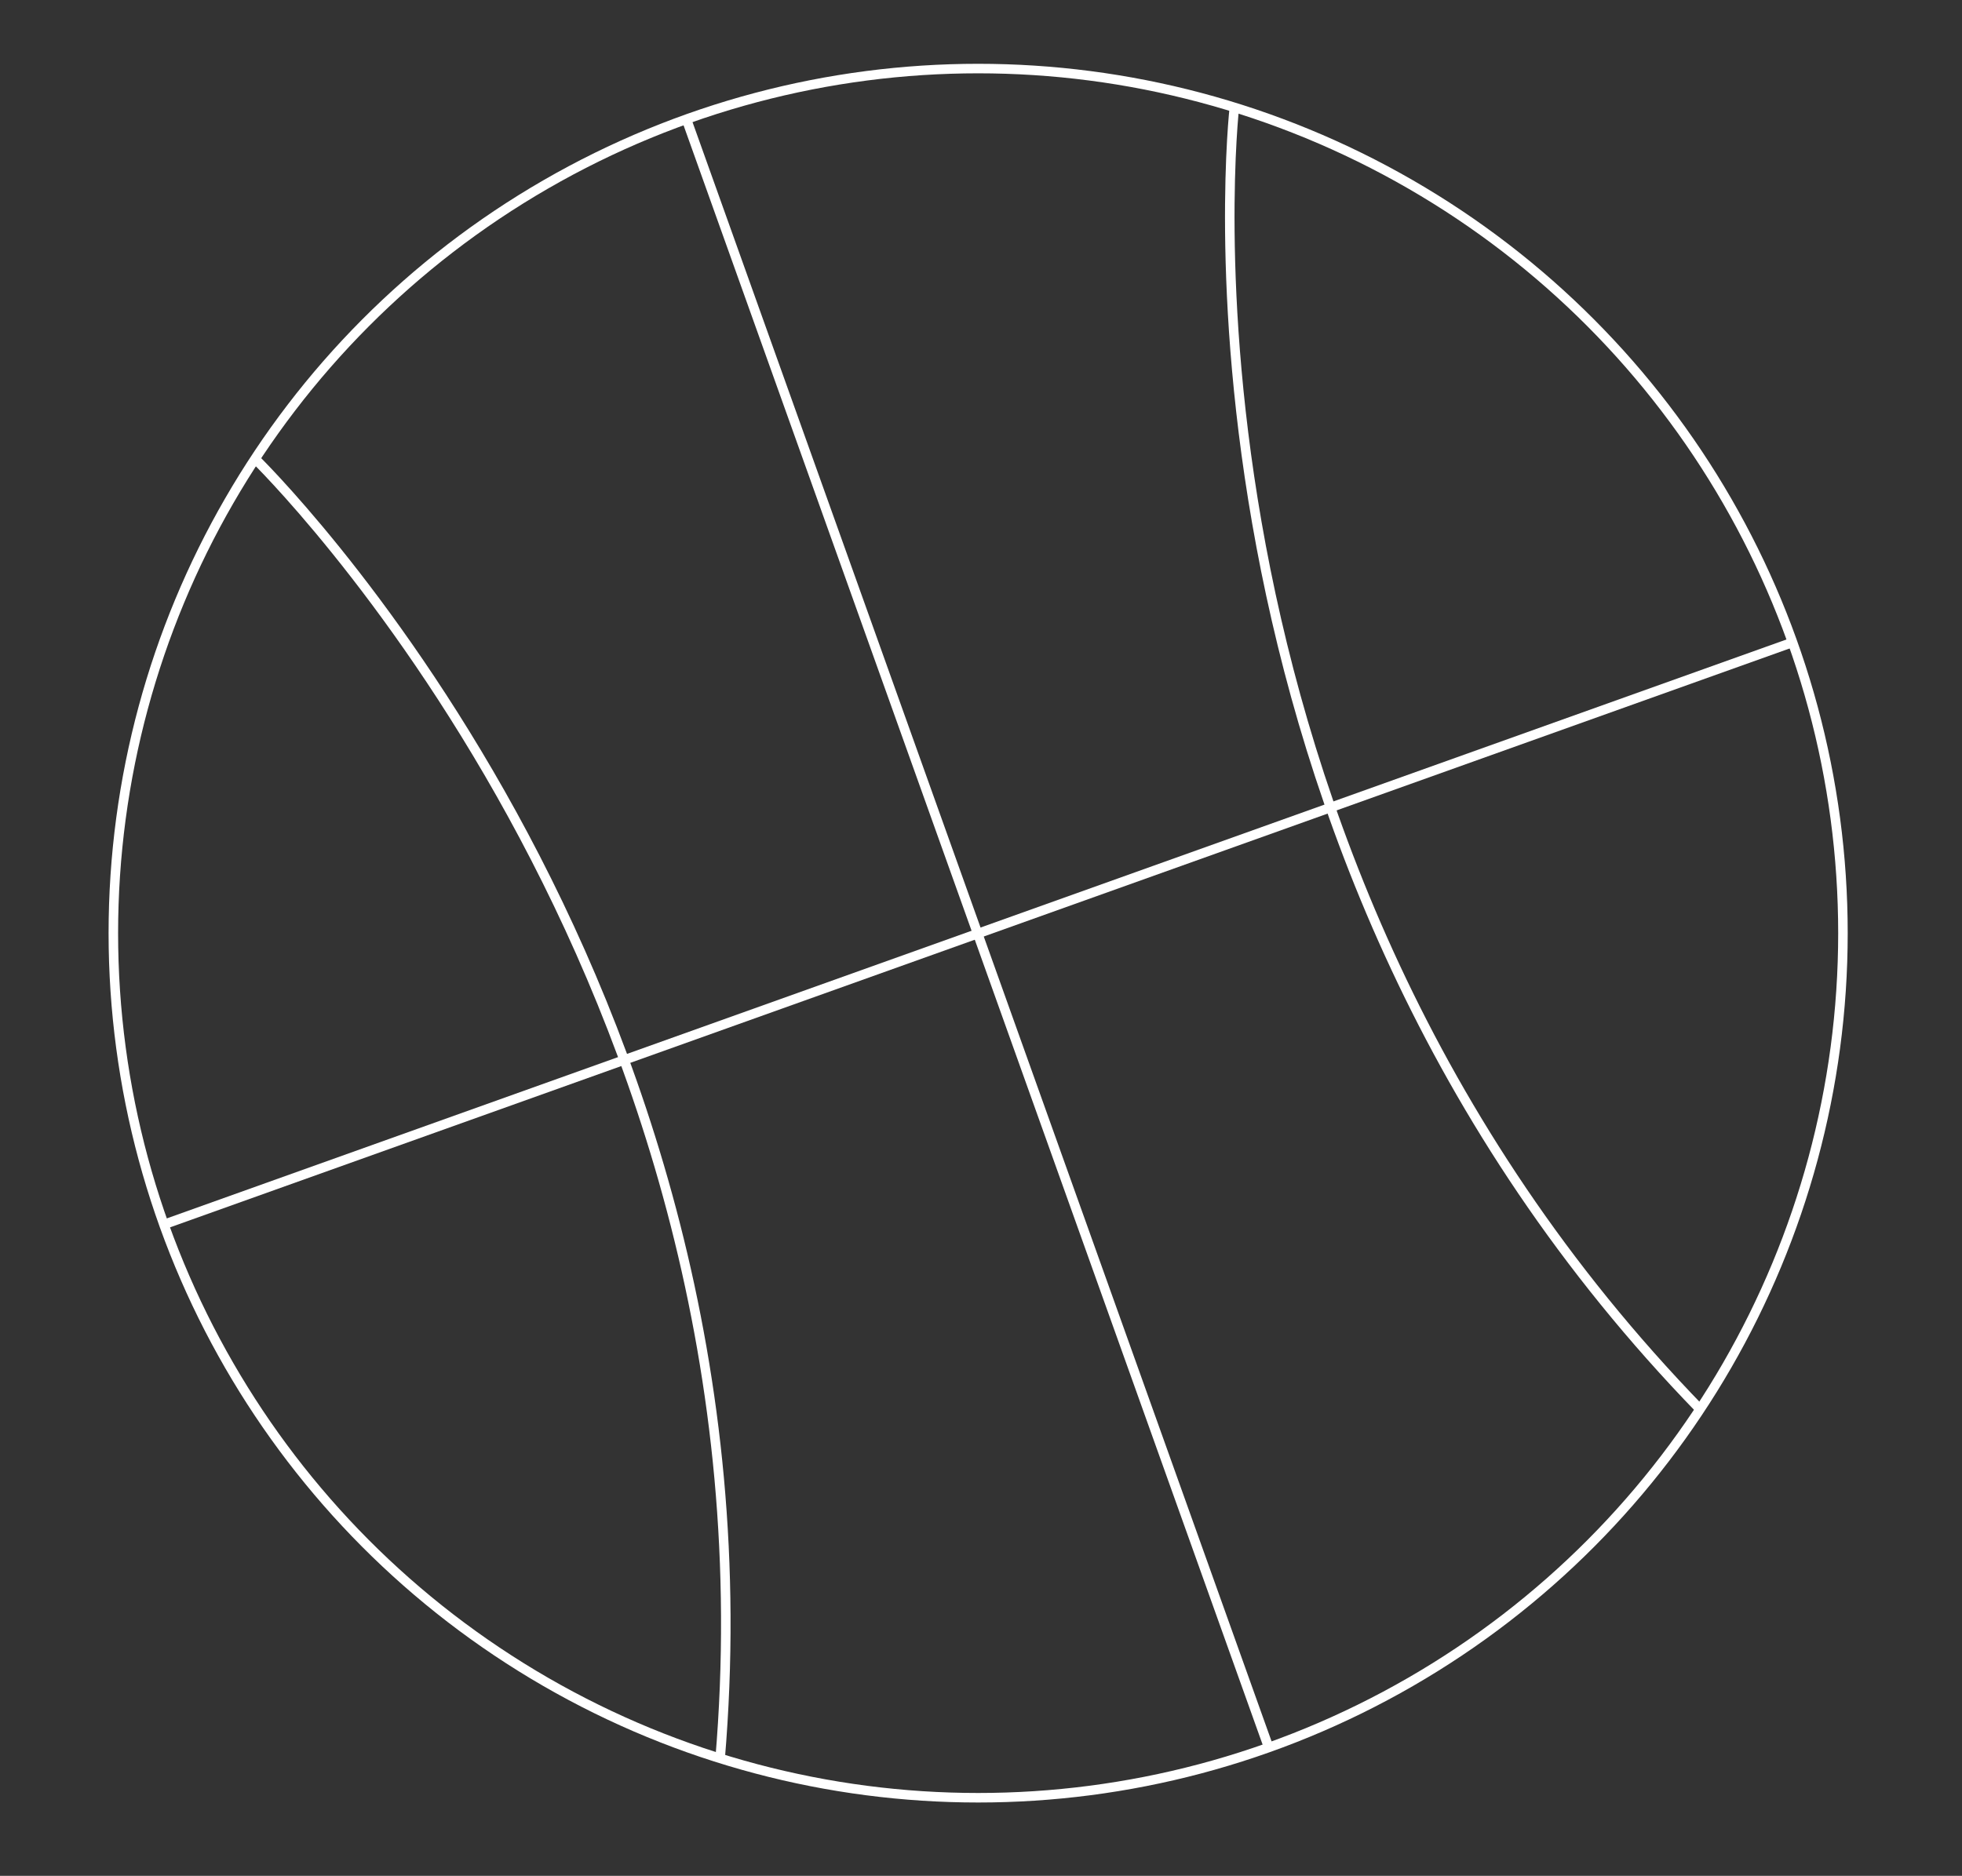 <?xml version="1.0" encoding="utf-8"?>
<!-- Generator: Adobe Illustrator 25.0.1, SVG Export Plug-In . SVG Version: 6.00 Build 0)  -->
<svg version="1.1" id="Layer_1" xmlns="http://www.w3.org/2000/svg" xmlns:xlink="http://www.w3.org/1999/xlink" x="0px" y="0px"
	 viewBox="0 0 206 197" style="enable-background:new 0 0 206 197;" xml:space="preserve">
<rect x="0" y="0" width="206" height="197" fill="#333333" stroke="none"/>
<style type="text/css">
	.st0{fill:none;stroke:#FFFFFF;stroke-miterlimit:10;}
</style>
<g>
	<circle class="st0" cx="102.7" cy="98" r="90.8"/>
	<line class="st0" x1="133.2" y1="183.5" x2="72.1" y2="12.6"/>
	<line class="st0" x1="17.2" y1="128.6" x2="188.1" y2="67.5"/>
	<path class="st0" d="M129.6,11.3c0,0-8.8,77.3,48.9,136.7"/>
	<path class="st0" d="M26.7,48.1c0,0,55.9,54.2,48.9,136.7"/>
</g>
</svg>
